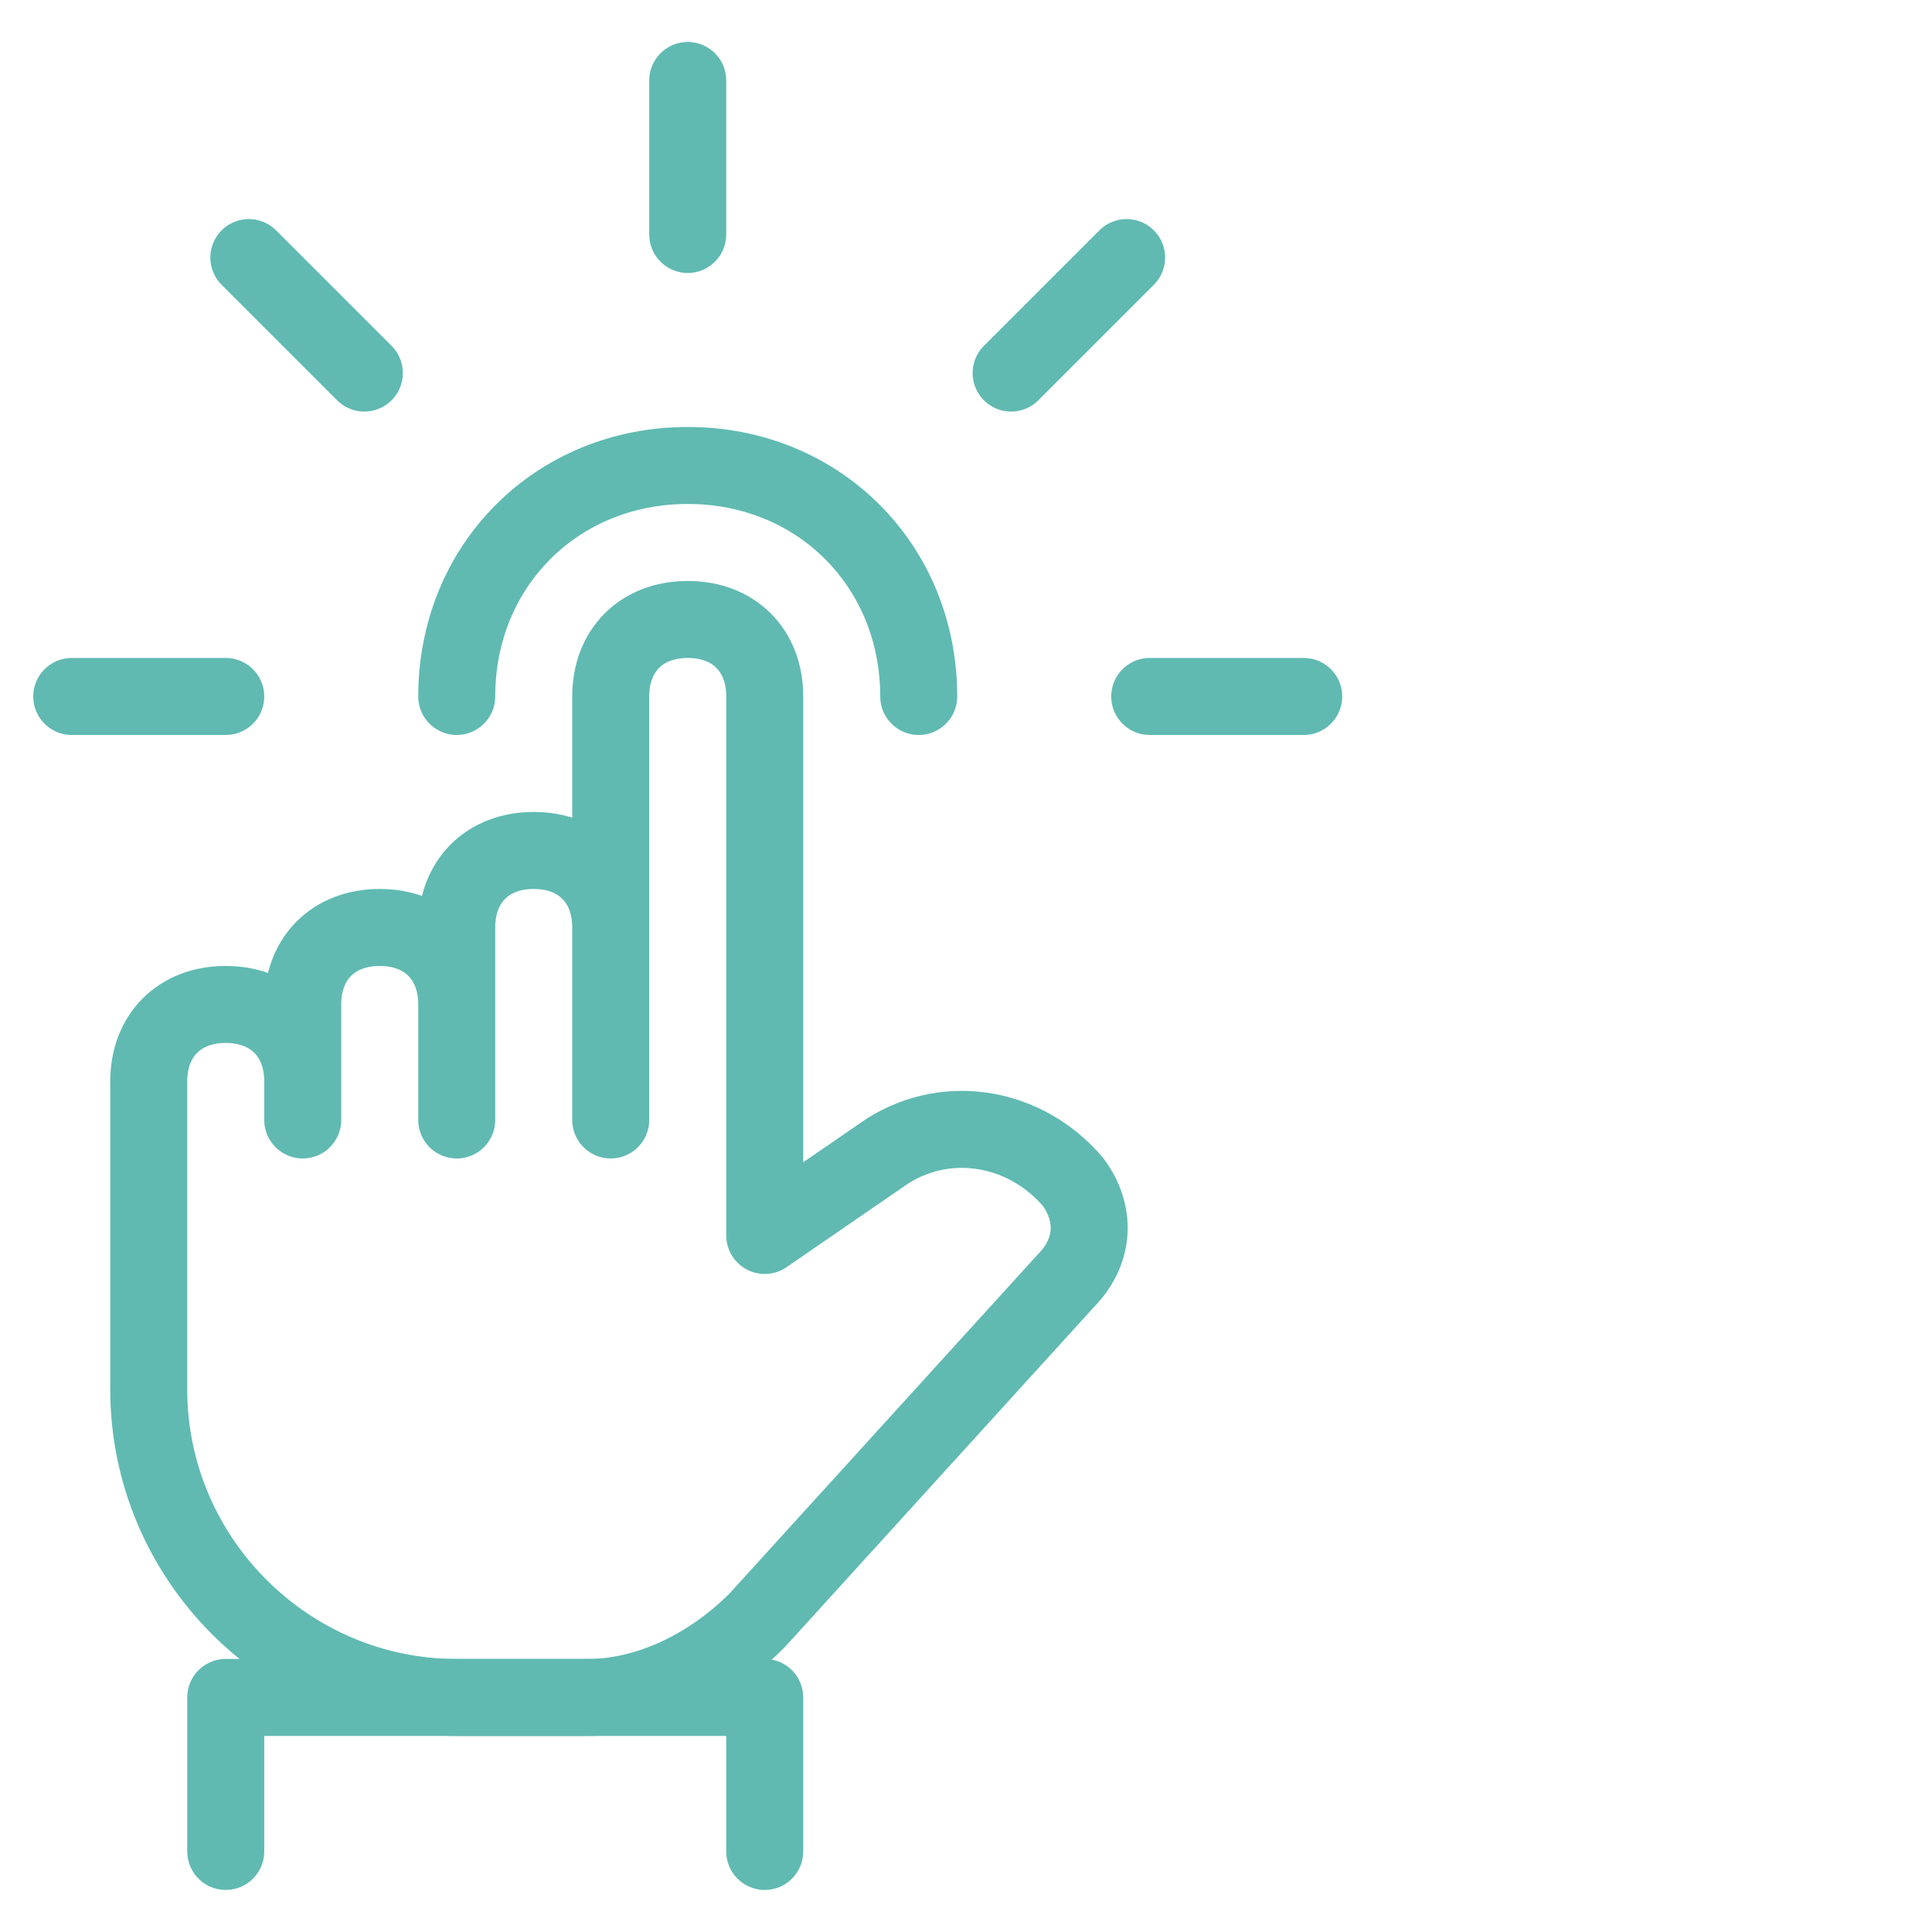 <?xml version="1.0" standalone="no"?>
<!DOCTYPE svg PUBLIC "-//W3C//DTD SVG 1.1//EN" "http://www.w3.org/Graphics/SVG/1.1/DTD/svg11.dtd">
<svg width="100%" height="100%" viewBox="0 0 48 48" version="1.1" xmlns="http://www.w3.org/2000/svg" xmlns:xlink="http://www.w3.org/1999/xlink" xml:space="preserve" style="fill-rule:evenodd;clip-rule:evenodd;stroke-linecap:round;stroke-linejoin:round;stroke-miterlimit:1.414;">
    <clipPath id="_clip1">
        <rect id="Artboard1" x="0" y="0" width="48" height="48"/>
    </clipPath>
    <g clip-path="url(#_clip1)">
        <g id="referral link generator" transform="matrix(1.913,0,0,1.913,0.826,1.043)">
            <path id="XMLID_10_" d="M8.5,0.5L8.5,2.5" style="fill:none;stroke-width:1px;stroke:rgb(96,186,178);"/>
            <path id="XMLID_9_" d="M14.5,8.5L16.5,8.5" style="fill:none;stroke-width:1px;stroke:rgb(96,186,178);"/>
            <path id="XMLID_8_" d="M2.5,8.5L0.5,8.5" style="fill:none;stroke-width:1px;stroke:rgb(96,186,178);"/>
            <path id="XMLID_7_" d="M12.7,4.3L14.2,2.8" style="fill:none;stroke-width:1px;stroke:rgb(96,186,178);"/>
            <path id="XMLID_6_" d="M4.3,4.3L2.8,2.8" style="fill:none;stroke-width:1px;stroke:rgb(96,186,178);"/>
            <g id="XMLID_3_">
                <path id="XMLID_5_" d="M9.5,15.5L11.1,14.4C11.9,13.9 12.9,14.1 13.5,14.8C13.8,15.2 13.8,15.7 13.4,16.1L9.4,20.5C8.8,21.1 8,21.5 7.2,21.5L5.5,21.5C3.3,21.5 1.5,19.7 1.5,17.5L1.5,13.5C1.5,12.9 1.9,12.5 2.5,12.5C3.1,12.5 3.5,12.9 3.5,13.5L3.5,14L3.5,12.5C3.5,11.9 3.9,11.5 4.5,11.5C5.1,11.5 5.5,11.9 5.5,12.5L5.5,14L5.5,11.5C5.5,10.9 5.9,10.5 6.5,10.5C7.1,10.5 7.5,10.9 7.5,11.5L7.5,14L7.5,8.5C7.5,7.9 7.9,7.5 8.5,7.5C9.1,7.5 9.5,7.9 9.5,8.5L9.5,15.5" style="fill:none;stroke-width:1px;stroke:rgb(96,186,178);"/>
                <path id="XMLID_4_" d="M2.5,23.5L2.5,21.5L9.5,21.5L9.5,23.5" style="fill:none;stroke-width:1px;stroke:rgb(96,186,178);"/>
            </g>
            <path id="XMLID_2_" d="M5.5,8.5C5.5,6.8 6.8,5.5 8.5,5.5C10.2,5.5 11.5,6.8 11.5,8.5" style="fill:none;stroke-width:1px;stroke:rgb(96,186,178);"/>
        </g>
    </g>
</svg>
